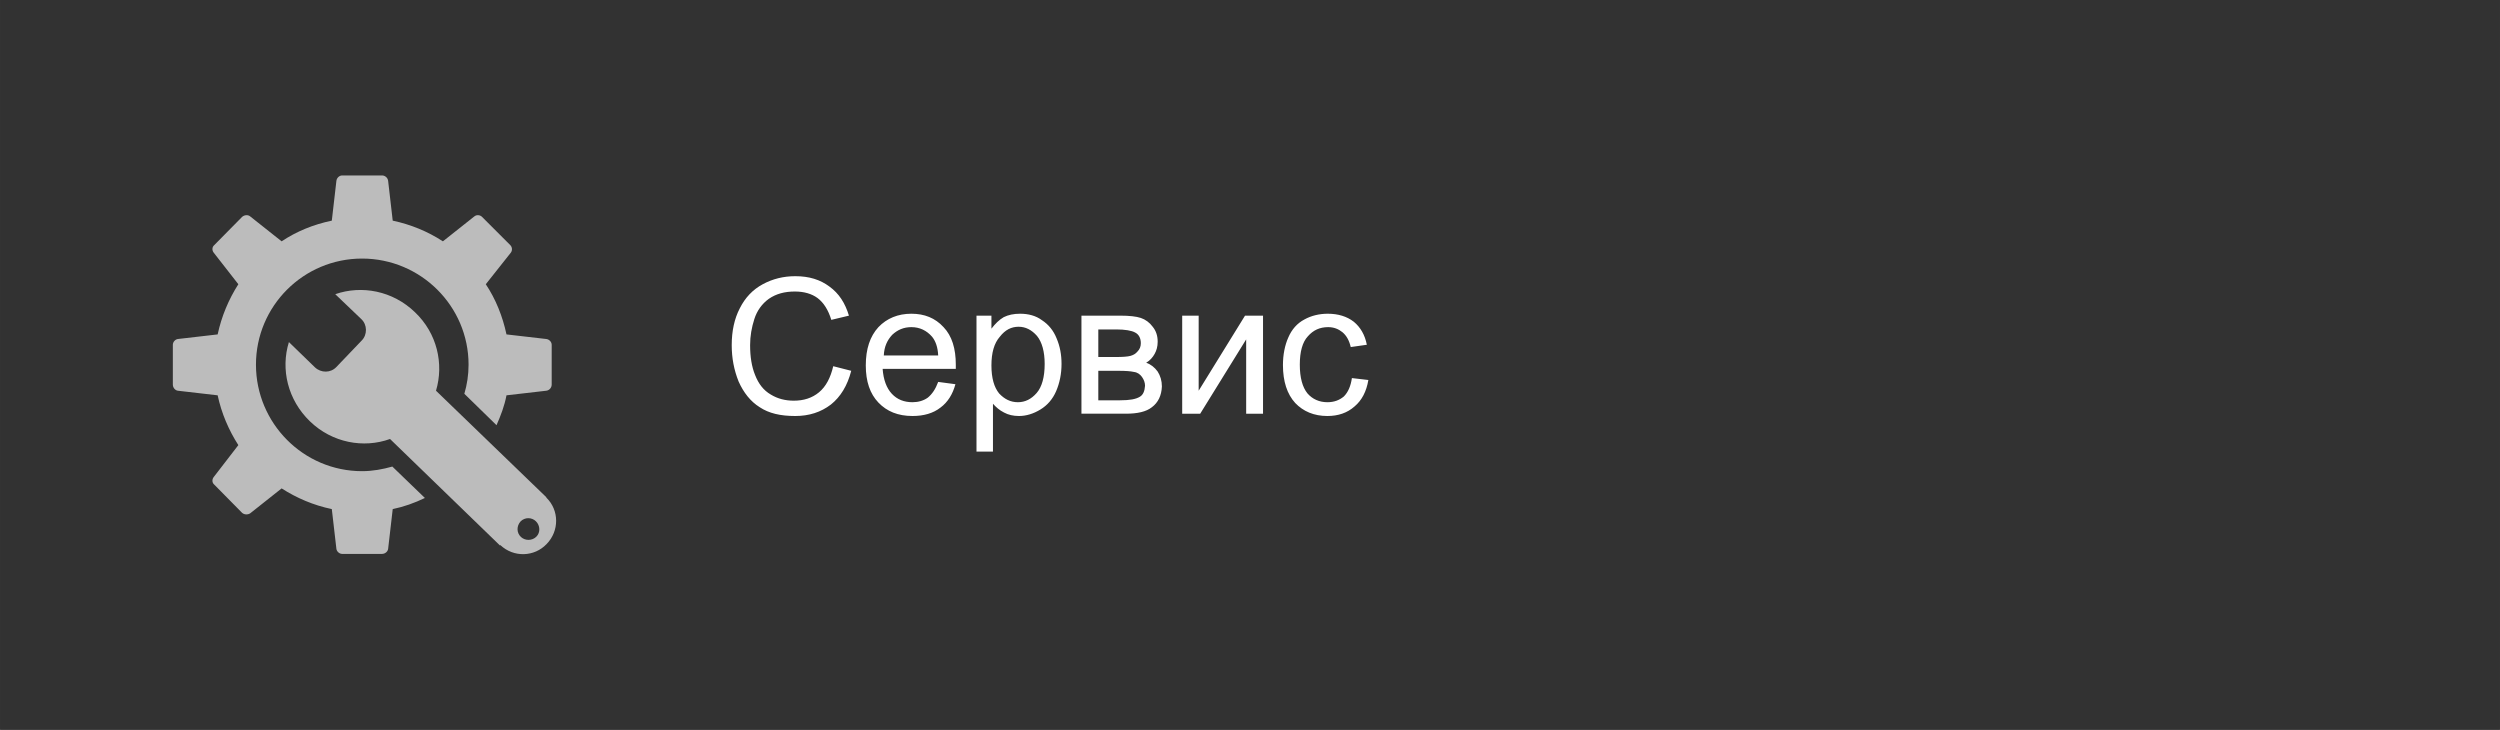 <?xml version="1.0" encoding="UTF-8"?>
<!DOCTYPE svg PUBLIC "-//W3C//DTD SVG 1.1//EN" "http://www.w3.org/Graphics/SVG/1.1/DTD/svg11.dtd">
<!-- Creator: CorelDRAW X8 -->
<svg xmlns="http://www.w3.org/2000/svg" xml:space="preserve" width="65.264mm" height="19.05mm" version="1.1" style="shape-rendering:geometricPrecision; text-rendering:geometricPrecision; image-rendering:optimizeQuality; fill-rule:evenodd; clip-rule:evenodd"
viewBox="0 0 6526 1905"
 xmlns:xlink="http://www.w3.org/1999/xlink">
 <defs>
  <style type="text/css">
   <![CDATA[
    .fil0 {fill:#323232}
    .fil3 {fill:#BCBCBC;fill-rule:nonzero}
    .fil2 {fill:#FAC814;fill-rule:nonzero}
    .fil1 {fill:white;fill-rule:nonzero}
   ]]>
  </style>
 </defs>
 <g id="Слой_x0020_1">
  <g id="servise_open" class="servise_open">
   <rect class="fil0" width="6526" height="1905"/>
   <path class="fil1" d="M2175 956l47 12c-10,39 -28,68 -53,88 -26,20 -57,30 -93,30 -39,0 -69,-7 -93,-23 -24,-15 -42,-38 -55,-67 -12,-30 -18,-61 -18,-95 0,-37 7,-69 21,-96 14,-28 34,-49 60,-63 26,-14 54,-21 85,-21 36,0 65,9 89,27 25,18 41,43 51,76l-46 11c-8,-26 -20,-45 -36,-57 -15,-11 -35,-17 -59,-17 -27,0 -49,6 -68,19 -18,13 -31,31 -38,53 -7,22 -11,44 -11,68 0,30 4,56 13,78 9,23 22,40 41,51 18,11 38,16 60,16 26,0 48,-7 66,-22 18,-15 30,-38 37,-68zm274 41l45 6c-7,26 -20,47 -39,61 -19,15 -44,22 -73,22 -38,0 -67,-12 -89,-35 -22,-23 -33,-55 -33,-97 0,-43 11,-76 33,-100 22,-23 51,-35 86,-35 34,0 62,11 84,35 22,23 32,56 32,98 0,2 0,6 0,11l-191 0c2,28 10,50 24,65 14,15 32,22 54,22 15,0 29,-4 40,-12 11,-9 20,-22 27,-41zm-142 -69l142 0c-1,-22 -7,-38 -16,-49 -14,-16 -32,-25 -54,-25 -20,0 -36,7 -50,20 -13,14 -21,31 -22,54zm242 251l0 -355 39 0 0 34c10,-13 20,-23 32,-30 12,-6 26,-9 43,-9 21,0 41,5 57,17 17,11 30,27 38,47 9,21 13,43 13,67 0,26 -5,50 -14,71 -9,21 -23,37 -41,48 -18,11 -37,17 -56,17 -15,0 -28,-3 -39,-9 -12,-6 -21,-14 -29,-23l0 125 -43 0zm39 -225c0,33 7,57 20,73 14,15 30,23 49,23 19,0 35,-8 49,-24 14,-16 21,-42 21,-76 0,-32 -7,-57 -20,-73 -14,-16 -30,-24 -48,-24 -19,0 -35,8 -49,26 -15,17 -22,42 -22,75zm235 -130l101 0c24,0 42,2 54,6 12,4 23,12 31,23 9,11 13,24 13,39 0,13 -3,23 -8,32 -5,9 -12,17 -22,23 12,4 22,12 30,23 7,11 11,24 11,39 -1,24 -10,42 -26,54 -15,12 -38,17 -68,17l-116 0 0 -256zm44 108l46 0c18,0 31,-1 38,-3 7,-2 13,-5 18,-11 6,-6 9,-13 9,-22 0,-13 -5,-23 -15,-28 -9,-5 -26,-8 -49,-8l-47 0 0 72zm0 113l57 0c25,0 41,-3 51,-9 9,-5 13,-15 14,-29 0,-8 -3,-16 -8,-23 -5,-7 -12,-12 -21,-13 -8,-2 -22,-3 -41,-3l-52 0 0 77zm219 -221l43 0 0 196 121 -196 47 0 0 256 -44 0 0 -194 -120 194 -47 0 0 -256zm443 163l43 5c-5,30 -17,53 -36,69 -19,17 -43,25 -71,25 -35,0 -63,-12 -84,-34 -21,-23 -32,-56 -32,-99 0,-27 5,-52 14,-72 9,-21 23,-37 42,-47 18,-10 39,-15 61,-15 27,0 50,7 68,21 17,14 29,34 34,60l-42 6c-4,-17 -11,-30 -22,-39 -10,-8 -22,-13 -37,-13 -22,0 -39,8 -53,24 -14,15 -21,40 -21,74 0,34 7,59 20,75 13,15 31,23 52,23 17,0 31,-5 43,-15 11,-11 18,-27 21,-48z"/>
   <path class="fil2" d="M1400 1401c-11,11 -29,11 -40,1 -12,-11 -12,-29 -1,-41 11,-11 29,-11 40,0 11,11 12,29 1,40zm26 -102l0 -1 -288 -278c21,-70 3,-150 -55,-205 -58,-56 -139,-71 -208,-47l68 65c16,15 16,41 1,56l-66 69c-15,16 -40,16 -56,1l-68 -66c-22,71 -3,151 55,207 58,56 140,71 209,46l287 278 1 -1c35,33 89,31 121,-3 33,-34 33,-88 -1,-121zm-481 -69c-153,0 -277,-125 -277,-278 0,-153 124,-277 277,-277 153,0 278,124 278,277 0,27 -4,52 -11,76l84 82c11,-25 21,-51 26,-78l104 -12c8,-1 14,-8 14,-16l0 -104c0,-7 -6,-14 -14,-15l-104 -12c-10,-47 -28,-92 -54,-131l65 -82c5,-6 4,-15 -1,-20l-74 -74c-5,-5 -14,-6 -20,-1l-82 65c-40,-26 -84,-44 -131,-54l-12 -104c-1,-8 -8,-14 -16,-14l-104 0c-7,0 -14,6 -15,14l-12 104c-48,10 -92,28 -131,54l-82 -65c-6,-5 -15,-4 -21,1l-73 74c-6,5 -6,14 -1,20l64 82c-25,39 -44,84 -54,131l-104 12c-7,1 -13,8 -13,15l0 104c0,8 6,15 13,16l104 12c10,47 29,91 54,130l-64 83c-5,6 -5,15 1,20l73 74c6,5 15,5 21,1l82 -65c39,25 83,44 131,54l12 104c1,7 8,13 15,13l104 0c8,0 15,-6 16,-13l12 -104c29,-6 57,-16 84,-29l-85 -82c-25,7 -51,12 -79,12z"/>
  </g>
  <g id="servise_close" class="servise_close">
   <rect class="fil0" width="6526" height="1905"/>
   <path class="fil1" d="M2175 956l47 12c-10,39 -28,68 -53,88 -26,20 -57,30 -93,30 -39,0 -69,-7 -93,-23 -24,-15 -42,-38 -55,-67 -12,-30 -18,-61 -18,-95 0,-37 7,-69 21,-96 14,-28 34,-49 60,-63 26,-14 54,-21 85,-21 36,0 65,9 89,27 25,18 41,43 51,76l-46 11c-8,-26 -20,-45 -36,-57 -15,-11 -35,-17 -59,-17 -27,0 -49,6 -68,19 -18,13 -31,31 -38,53 -7,22 -11,44 -11,68 0,30 4,56 13,78 9,23 22,40 41,51 18,11 38,16 60,16 26,0 48,-7 66,-22 18,-15 30,-38 37,-68zm274 41l45 6c-7,26 -20,47 -39,61 -19,15 -44,22 -73,22 -38,0 -67,-12 -89,-35 -22,-23 -33,-55 -33,-97 0,-43 11,-76 33,-100 22,-23 51,-35 86,-35 34,0 62,11 84,35 22,23 32,56 32,98 0,2 0,6 0,11l-191 0c2,28 10,50 24,65 14,15 32,22 54,22 15,0 29,-4 40,-12 11,-9 20,-22 27,-41zm-142 -69l142 0c-1,-22 -7,-38 -16,-49 -14,-16 -32,-25 -54,-25 -20,0 -36,7 -50,20 -13,14 -21,31 -22,54zm242 251l0 -355 39 0 0 34c10,-13 20,-23 32,-30 12,-6 26,-9 43,-9 21,0 41,5 57,17 17,11 30,27 38,47 9,21 13,43 13,67 0,26 -5,50 -14,71 -9,21 -23,37 -41,48 -18,11 -37,17 -56,17 -15,0 -28,-3 -39,-9 -12,-6 -21,-14 -29,-23l0 125 -43 0zm39 -225c0,33 7,57 20,73 14,15 30,23 49,23 19,0 35,-8 49,-24 14,-16 21,-42 21,-76 0,-32 -7,-57 -20,-73 -14,-16 -30,-24 -48,-24 -19,0 -35,8 -49,26 -15,17 -22,42 -22,75zm235 -130l101 0c24,0 42,2 54,6 12,4 23,12 31,23 9,11 13,24 13,39 0,13 -3,23 -8,32 -5,9 -12,17 -22,23 12,4 22,12 30,23 7,11 11,24 11,39 -1,24 -10,42 -26,54 -15,12 -38,17 -68,17l-116 0 0 -256zm44 108l46 0c18,0 31,-1 38,-3 7,-2 13,-5 18,-11 6,-6 9,-13 9,-22 0,-13 -5,-23 -15,-28 -9,-5 -26,-8 -49,-8l-47 0 0 72zm0 113l57 0c25,0 41,-3 51,-9 9,-5 13,-15 14,-29 0,-8 -3,-16 -8,-23 -5,-7 -12,-12 -21,-13 -8,-2 -22,-3 -41,-3l-52 0 0 77zm219 -221l43 0 0 196 121 -196 47 0 0 256 -44 0 0 -194 -120 194 -47 0 0 -256zm443 163l43 5c-5,30 -17,53 -36,69 -19,17 -43,25 -71,25 -35,0 -63,-12 -84,-34 -21,-23 -32,-56 -32,-99 0,-27 5,-52 14,-72 9,-21 23,-37 42,-47 18,-10 39,-15 61,-15 27,0 50,7 68,21 17,14 29,34 34,60l-42 6c-4,-17 -11,-30 -22,-39 -10,-8 -22,-13 -37,-13 -22,0 -39,8 -53,24 -14,15 -21,40 -21,74 0,34 7,59 20,75 13,15 31,23 52,23 17,0 31,-5 43,-15 11,-11 18,-27 21,-48z"/>
   <path class="fil3" d="M1400 1401c-11,11 -29,11 -40,1 -12,-11 -12,-29 -1,-41 11,-11 29,-11 40,0 11,11 12,29 1,40zm26 -102l0 -1 -288 -278c21,-70 3,-150 -55,-205 -58,-56 -139,-71 -208,-47l68 65c16,15 16,41 1,56l-66 69c-15,16 -40,16 -56,1l-68 -66c-22,71 -3,151 55,207 58,56 140,71 209,46l287 278 1 -1c35,33 89,31 121,-3 33,-34 33,-88 -1,-121zm-481 -69c-153,0 -277,-125 -277,-278 0,-153 124,-277 277,-277 153,0 278,124 278,277 0,27 -4,52 -11,76l84 82c11,-25 21,-51 26,-78l104 -12c8,-1 14,-8 14,-16l0 -104c0,-7 -6,-14 -14,-15l-104 -12c-10,-47 -28,-92 -54,-131l65 -82c5,-6 4,-15 -1,-20l-74 -74c-5,-5 -14,-6 -20,-1l-82 65c-40,-26 -84,-44 -131,-54l-12 -104c-1,-8 -8,-14 -16,-14l-104 0c-7,0 -14,6 -15,14l-12 104c-48,10 -92,28 -131,54l-82 -65c-6,-5 -15,-4 -21,1l-73 74c-6,5 -6,14 -1,20l64 82c-25,39 -44,84 -54,131l-104 12c-7,1 -13,8 -13,15l0 104c0,8 6,15 13,16l104 12c10,47 29,91 54,130l-64 83c-5,6 -5,15 1,20l73 74c6,5 15,5 21,1l82 -65c39,25 83,44 131,54l12 104c1,7 8,13 15,13l104 0c8,0 15,-6 16,-13l12 -104c29,-6 57,-16 84,-29l-85 -82c-25,7 -51,12 -79,12z"/>
  </g>
 </g>
</svg>
